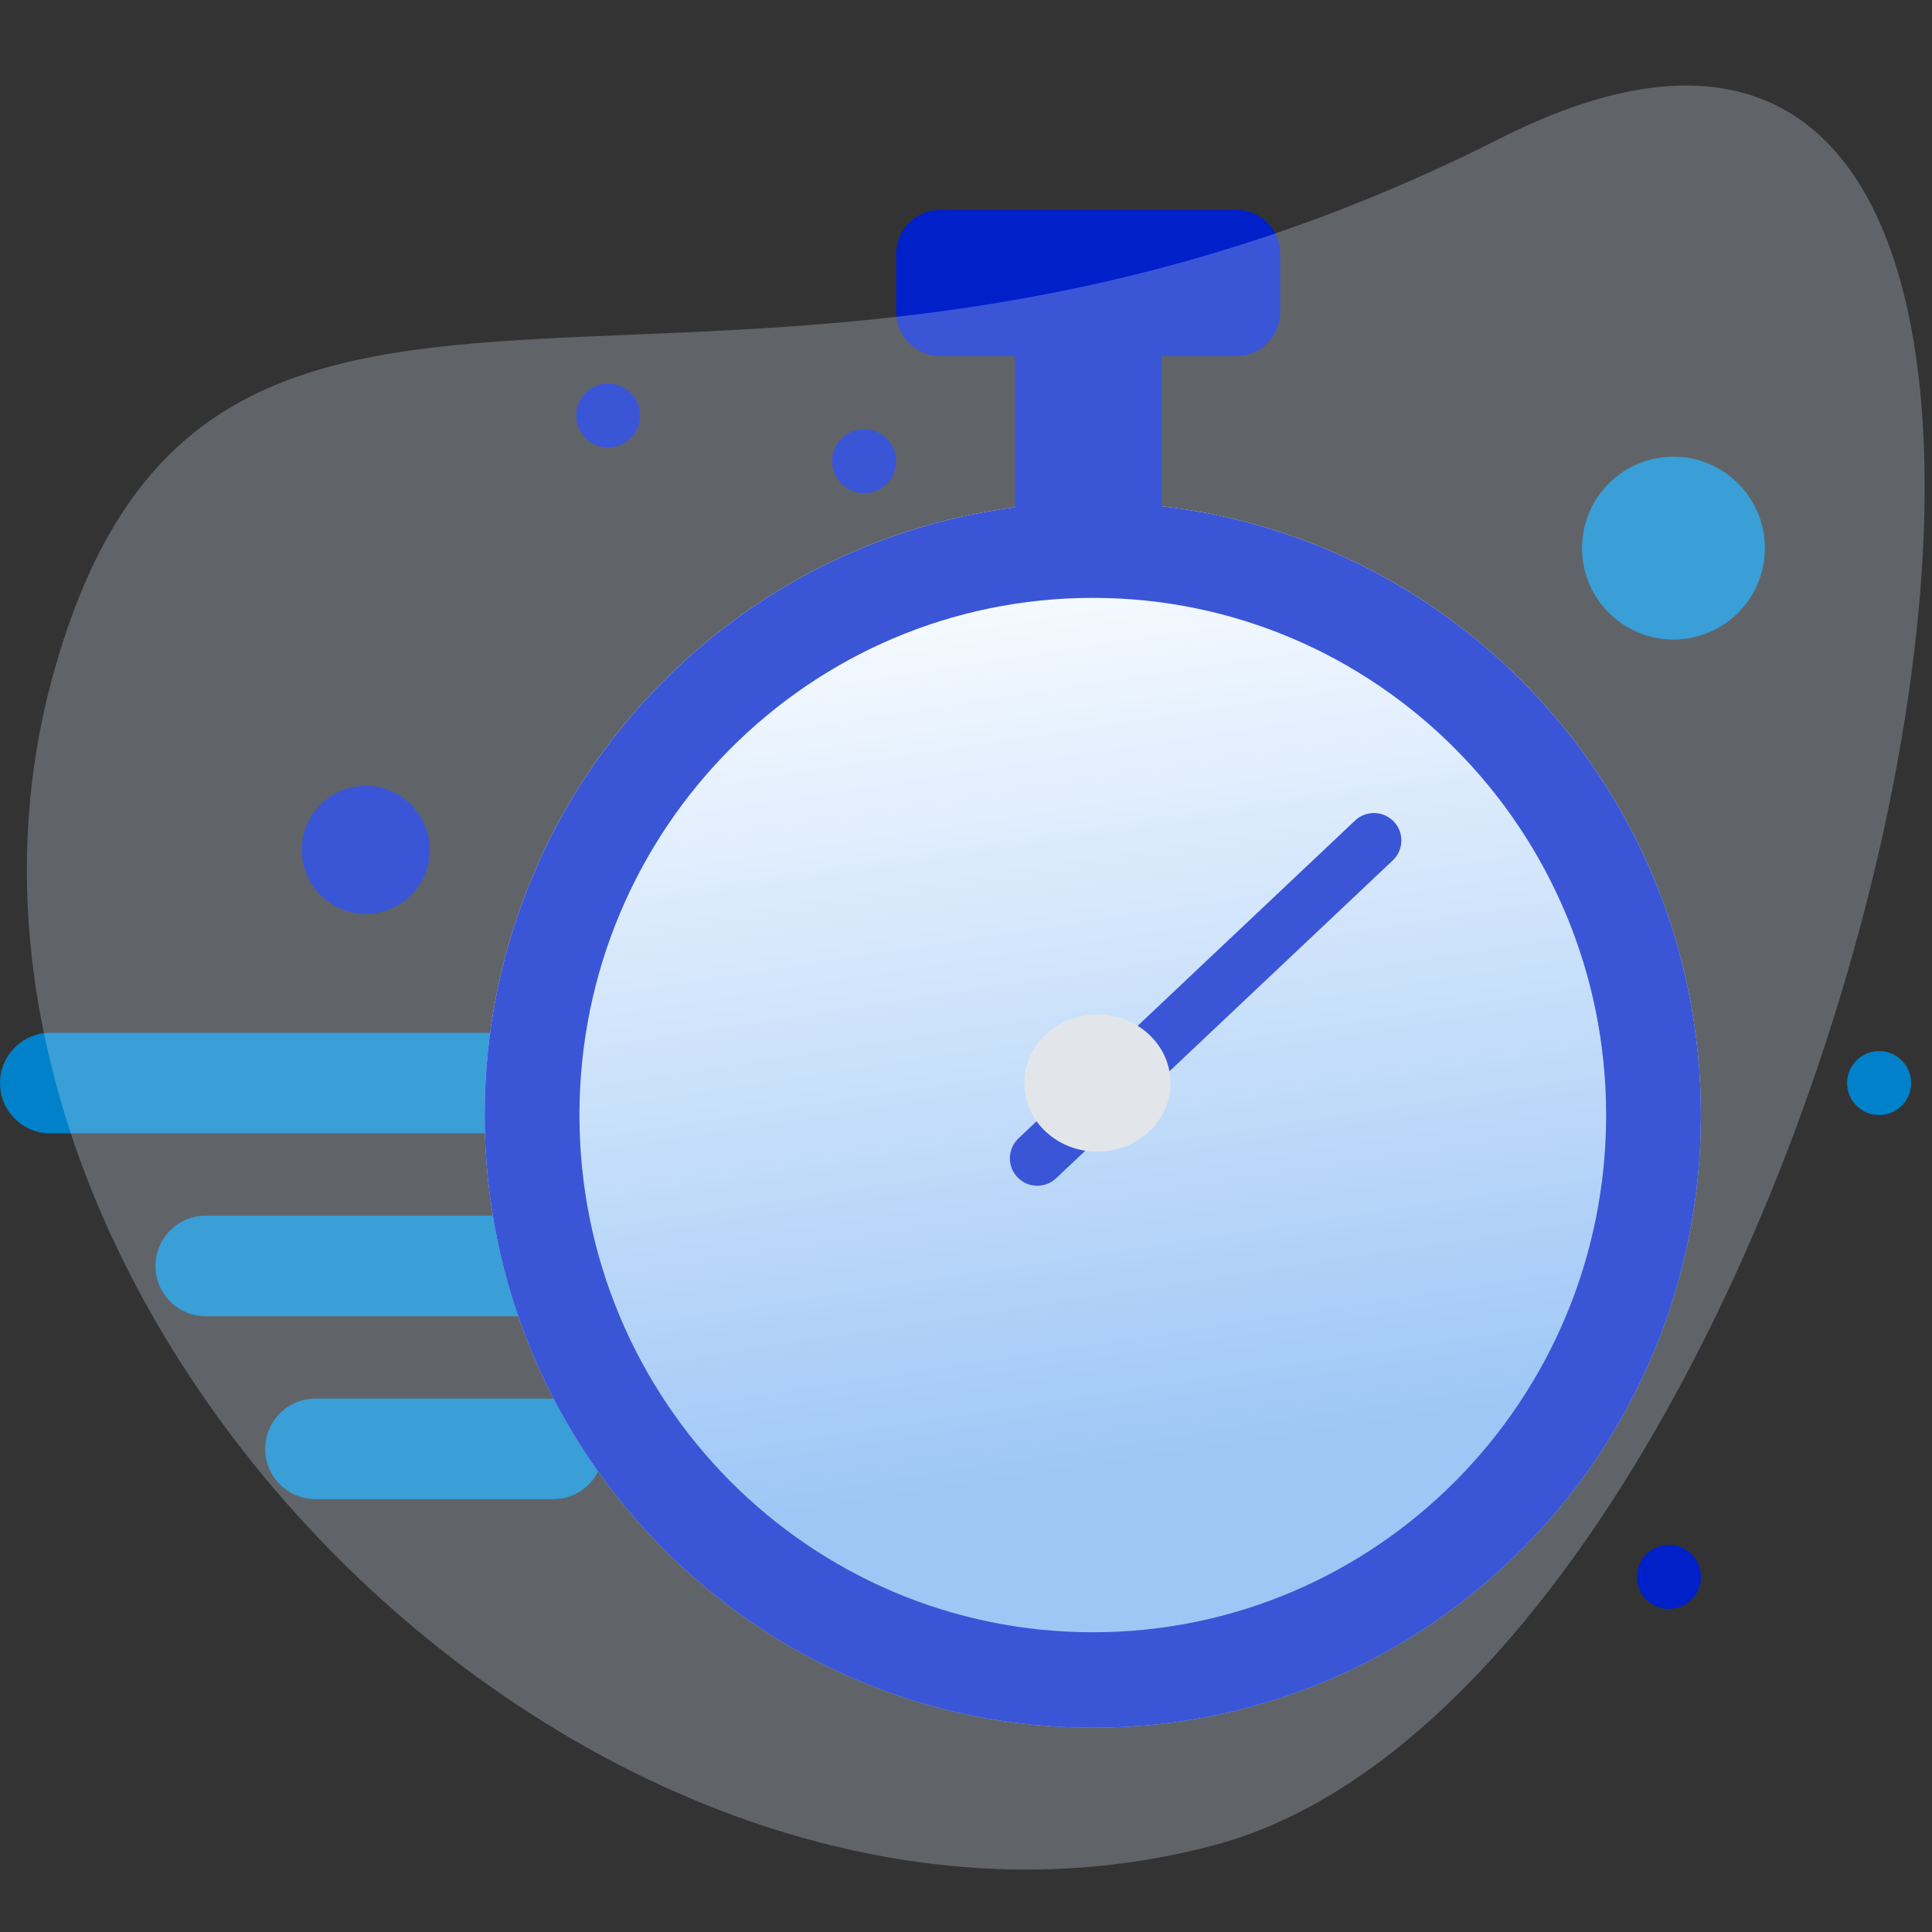 <svg width="141" height="141" viewBox="0 0 141 141" fill="none" xmlns="http://www.w3.org/2000/svg">
<rect x="0" y="0" width="141" height="141" fill="#333333" stroke="none"/>
<path d="M40.377 75.373H3.671C1.644 75.373 0 77.016 0 79.044C0 81.071 1.644 82.714 3.671 82.714H40.377C42.404 82.714 44.048 81.071 44.048 79.044C44.048 77.016 42.404 75.373 40.377 75.373Z" fill="#0081C9"/>
<path d="M40.377 88.721H15.017C12.99 88.721 11.346 90.364 11.346 92.391C11.346 94.418 12.99 96.062 15.017 96.062H40.377C42.405 96.062 44.048 94.418 44.048 92.391C44.048 90.364 42.405 88.721 40.377 88.721Z" fill="#0081C9"/>
<path d="M40.378 102.068H23.026C20.998 102.068 19.355 103.712 19.355 105.739C19.355 107.766 20.998 109.41 23.026 109.41H40.378C42.405 109.41 44.048 107.766 44.048 105.739C44.048 103.712 42.405 102.068 40.378 102.068Z" fill="#0081C9"/>
<path d="M79.753 126.094C104.264 126.094 124.134 106.075 124.134 81.379C124.134 56.684 104.264 36.665 79.753 36.665C55.242 36.665 35.372 56.684 35.372 81.379C35.372 106.075 55.242 126.094 79.753 126.094Z" fill="url(#paint0_linear_71_3935)"/>
<path d="M124.134 81.379C124.134 106.075 104.264 126.094 79.753 126.094C55.242 126.094 35.372 106.075 35.372 81.379C35.372 56.684 55.242 36.665 79.753 36.665C104.264 36.665 124.134 56.684 124.134 81.379ZM42.289 81.379C42.289 102.226 59.062 119.125 79.753 119.125C100.444 119.125 117.217 102.226 117.217 81.379C117.217 60.533 100.444 43.634 79.753 43.634C59.062 43.634 42.289 60.533 42.289 81.379Z" fill="#0020C9"/>
<path d="M84.759 20.648H74.081V40.002H84.759V20.648Z" fill="#0020C9"/>
<path d="M90.212 15.309H68.627C66.847 15.309 65.404 16.752 65.404 18.532V22.764C65.404 24.544 66.847 25.987 68.627 25.987H90.212C91.992 25.987 93.434 24.544 93.434 22.764V18.532C93.434 16.752 91.992 15.309 90.212 15.309Z" fill="#0020C9"/>
<path d="M77.079 85.991L101.645 62.794C102.449 62.035 102.486 60.768 101.727 59.964C100.967 59.16 99.7 59.124 98.896 59.883L74.33 83.079C73.526 83.838 73.489 85.106 74.248 85.91C75.007 86.714 76.275 86.75 77.079 85.991Z" fill="#0020C9"/>
<path d="M80.087 84.049C83.035 84.049 85.426 81.808 85.426 79.044C85.426 76.279 83.035 74.038 80.087 74.038C77.138 74.038 74.748 76.279 74.748 79.044C74.748 81.808 77.138 84.049 80.087 84.049Z" fill="#E3E3E3"/>
<path d="M122.132 46.676C125.818 46.676 128.806 43.688 128.806 40.002C128.806 36.316 125.818 33.328 122.132 33.328C118.446 33.328 115.458 36.316 115.458 40.002C115.458 43.688 118.446 46.676 122.132 46.676Z" fill="#0081C9"/>
<path d="M121.798 117.419C123.088 117.419 124.134 116.373 124.134 115.083C124.134 113.793 123.088 112.747 121.798 112.747C120.508 112.747 119.462 113.793 119.462 115.083C119.462 116.373 120.508 117.419 121.798 117.419Z" fill="#0020C9"/>
<path d="M137.14 81.38C138.43 81.38 139.475 80.334 139.475 79.044C139.475 77.754 138.43 76.708 137.14 76.708C135.85 76.708 134.804 77.754 134.804 79.044C134.804 80.334 135.85 81.38 137.14 81.38Z" fill="#0081C9"/>
<path d="M44.381 32.66C45.671 32.66 46.717 31.615 46.717 30.325C46.717 29.035 45.671 27.989 44.381 27.989C43.091 27.989 42.045 29.035 42.045 30.325C42.045 31.615 43.091 32.66 44.381 32.66Z" fill="#0020C9"/>
<path d="M63.068 35.997C64.358 35.997 65.404 34.952 65.404 33.661C65.404 32.371 64.358 31.326 63.068 31.326C61.778 31.326 60.732 32.371 60.732 33.661C60.732 34.952 61.778 35.997 63.068 35.997Z" fill="#0020C9"/>
<path d="M26.696 66.697C29.276 66.697 31.367 64.606 31.367 62.026C31.367 59.445 29.276 57.354 26.696 57.354C24.116 57.354 22.024 59.445 22.024 62.026C22.024 64.606 24.116 66.697 26.696 66.697Z" fill="#0020C9"/>
<path d="M88.641 134.657C136.279 121.928 166.369 -18.67 109.447 10.119C52.524 38.908 15.216 7.095 3.77 49.644C-8.416 94.946 43.319 146.768 88.641 134.657Z" fill="#E0EEFF" fill-opacity="0.26"/>
<defs>
<linearGradient id="paint0_linear_71_3935" x1="66.93" y1="43.282" x2="76.747" y2="107.535" gradientUnits="userSpaceOnUse">
<stop stop-color="white"/>
<stop offset="1" stop-color="#88B9F3"/>
</linearGradient>
</defs>
</svg>
